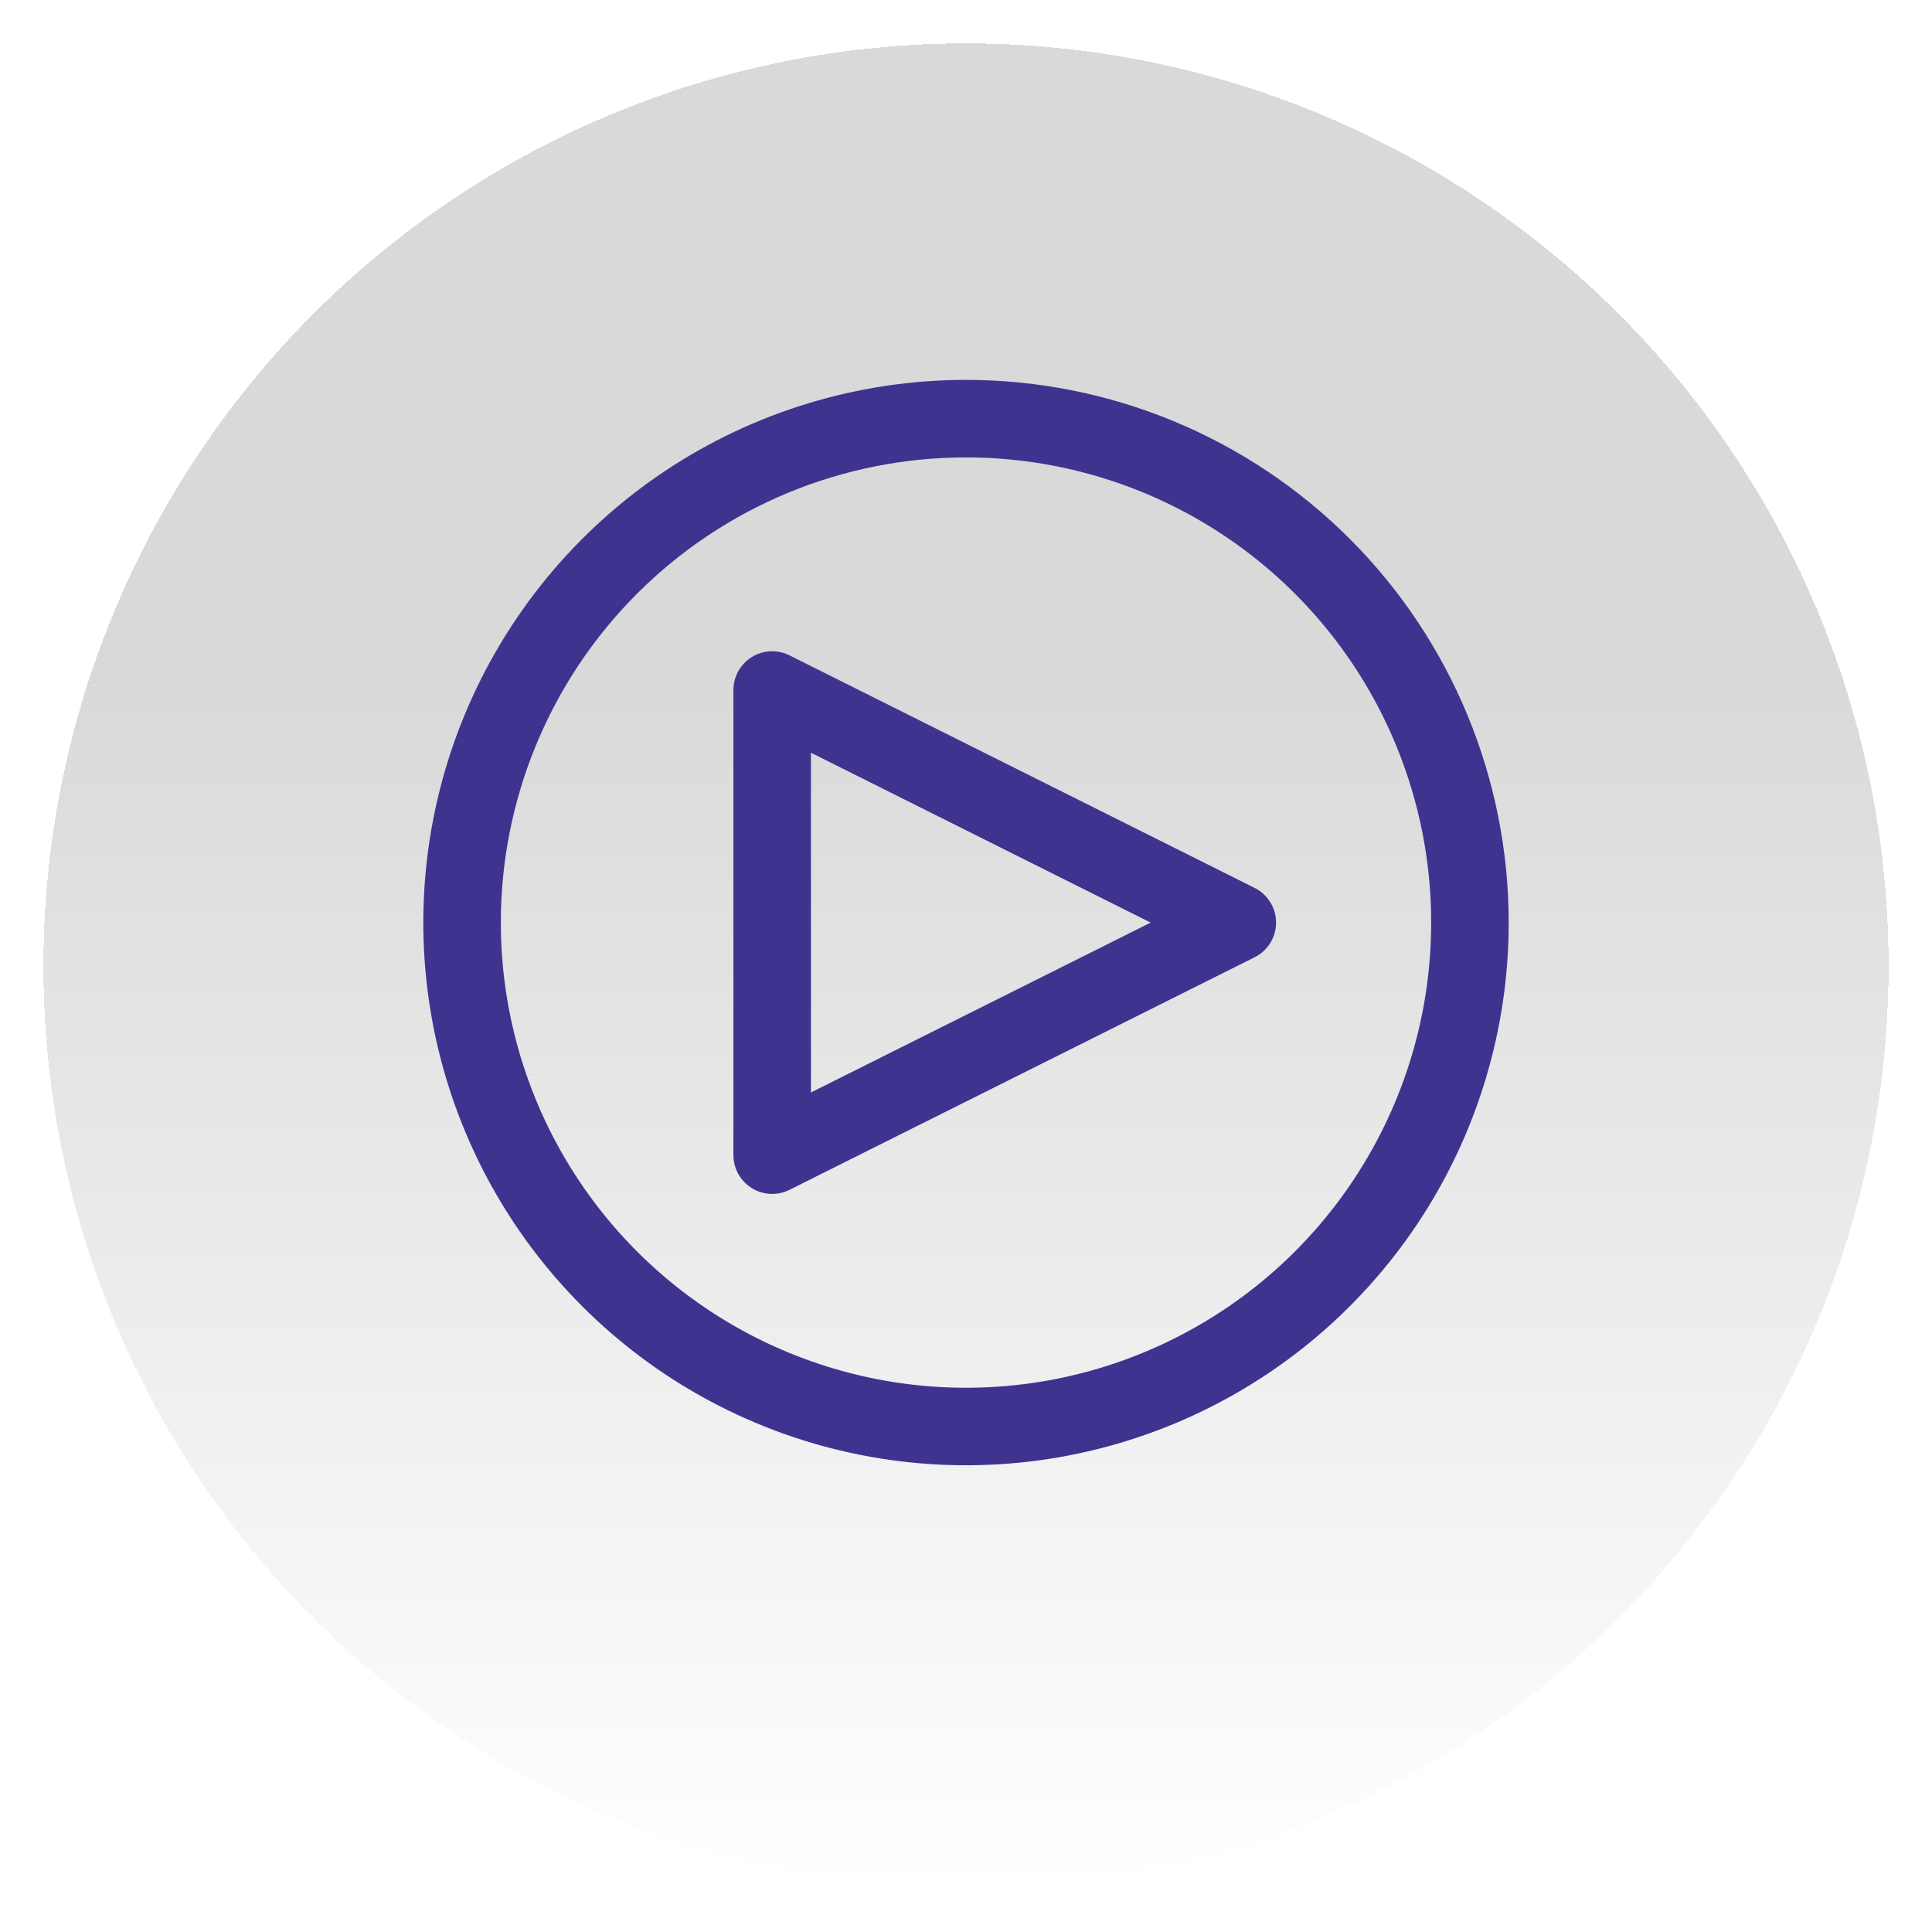 <svg width="178" height="178" viewBox="0 0 178 178" fill="none" xmlns="http://www.w3.org/2000/svg">
<g filter="url(#filter0_d_1293_1424)">
<circle cx="89" cy="85" r="85" fill="url(#paint0_linear_1293_1424)" shape-rendering="crispEdges"/>
</g>
<path d="M71.143 110C70.196 110 69.287 109.624 68.618 108.954C67.948 108.284 67.571 107.376 67.571 106.429V63.572C67.572 62.963 67.728 62.365 68.024 61.833C68.321 61.302 68.748 60.855 69.266 60.535C69.783 60.215 70.374 60.033 70.982 60.006C71.59 59.978 72.195 60.107 72.739 60.379L115.596 81.807C116.189 82.104 116.687 82.56 117.035 83.124C117.383 83.688 117.568 84.337 117.568 85C117.568 85.663 117.383 86.312 117.035 86.876C116.687 87.44 116.189 87.896 115.596 88.193L72.739 109.621C72.244 109.87 71.697 109.999 71.143 110ZM74.714 69.35V100.65L106.014 85L74.714 69.35Z" fill="#3E348F"/>
<path d="M89 42.143C97.476 42.143 105.762 44.656 112.81 49.366C119.858 54.075 125.351 60.768 128.595 68.599C131.839 76.43 132.687 85.047 131.034 93.361C129.38 101.674 125.298 109.311 119.305 115.305C113.311 121.298 105.674 125.38 97.361 127.034C89.048 128.687 80.43 127.839 72.599 124.595C64.768 121.351 58.075 115.858 53.366 108.81C48.656 101.762 46.143 93.476 46.143 85C46.143 73.634 50.658 62.733 58.695 54.695C66.733 46.658 77.634 42.143 89 42.143ZM89 35C79.111 35 69.444 37.932 61.221 43.426C52.999 48.921 46.59 56.73 42.806 65.866C39.022 75.002 38.032 85.055 39.961 94.754C41.89 104.454 46.652 113.363 53.645 120.355C60.637 127.348 69.546 132.11 79.246 134.039C88.945 135.968 98.998 134.978 108.134 131.194C117.27 127.41 125.079 121.001 130.573 112.778C136.068 104.556 139 94.889 139 85C139 71.739 133.732 59.022 124.355 49.645C114.979 40.268 102.261 35 89 35Z" fill="#3E348F"/>
<defs>
<filter id="filter0_d_1293_1424" x="0" y="0" width="178" height="178" filterUnits="userSpaceOnUse" color-interpolation-filters="sRGB">
<feFlood flood-opacity="0" result="BackgroundImageFix"/>
<feColorMatrix in="SourceAlpha" type="matrix" values="0 0 0 0 0 0 0 0 0 0 0 0 0 0 0 0 0 0 127 0" result="hardAlpha"/>
<feOffset dy="4"/>
<feGaussianBlur stdDeviation="2"/>
<feComposite in2="hardAlpha" operator="out"/>
<feColorMatrix type="matrix" values="0 0 0 0 0 0 0 0 0 0 0 0 0 0 0 0 0 0 0.25 0"/>
<feBlend mode="normal" in2="BackgroundImageFix" result="effect1_dropShadow_1293_1424"/>
<feBlend mode="normal" in="SourceGraphic" in2="effect1_dropShadow_1293_1424" result="shape"/>
</filter>
<linearGradient id="paint0_linear_1293_1424" x1="89" y1="58" x2="89" y2="170" gradientUnits="userSpaceOnUse">
<stop stop-color="#D9D9D9"/>
<stop offset="1" stop-color="#D9D9D9" stop-opacity="0"/>
</linearGradient>
</defs>
</svg>
